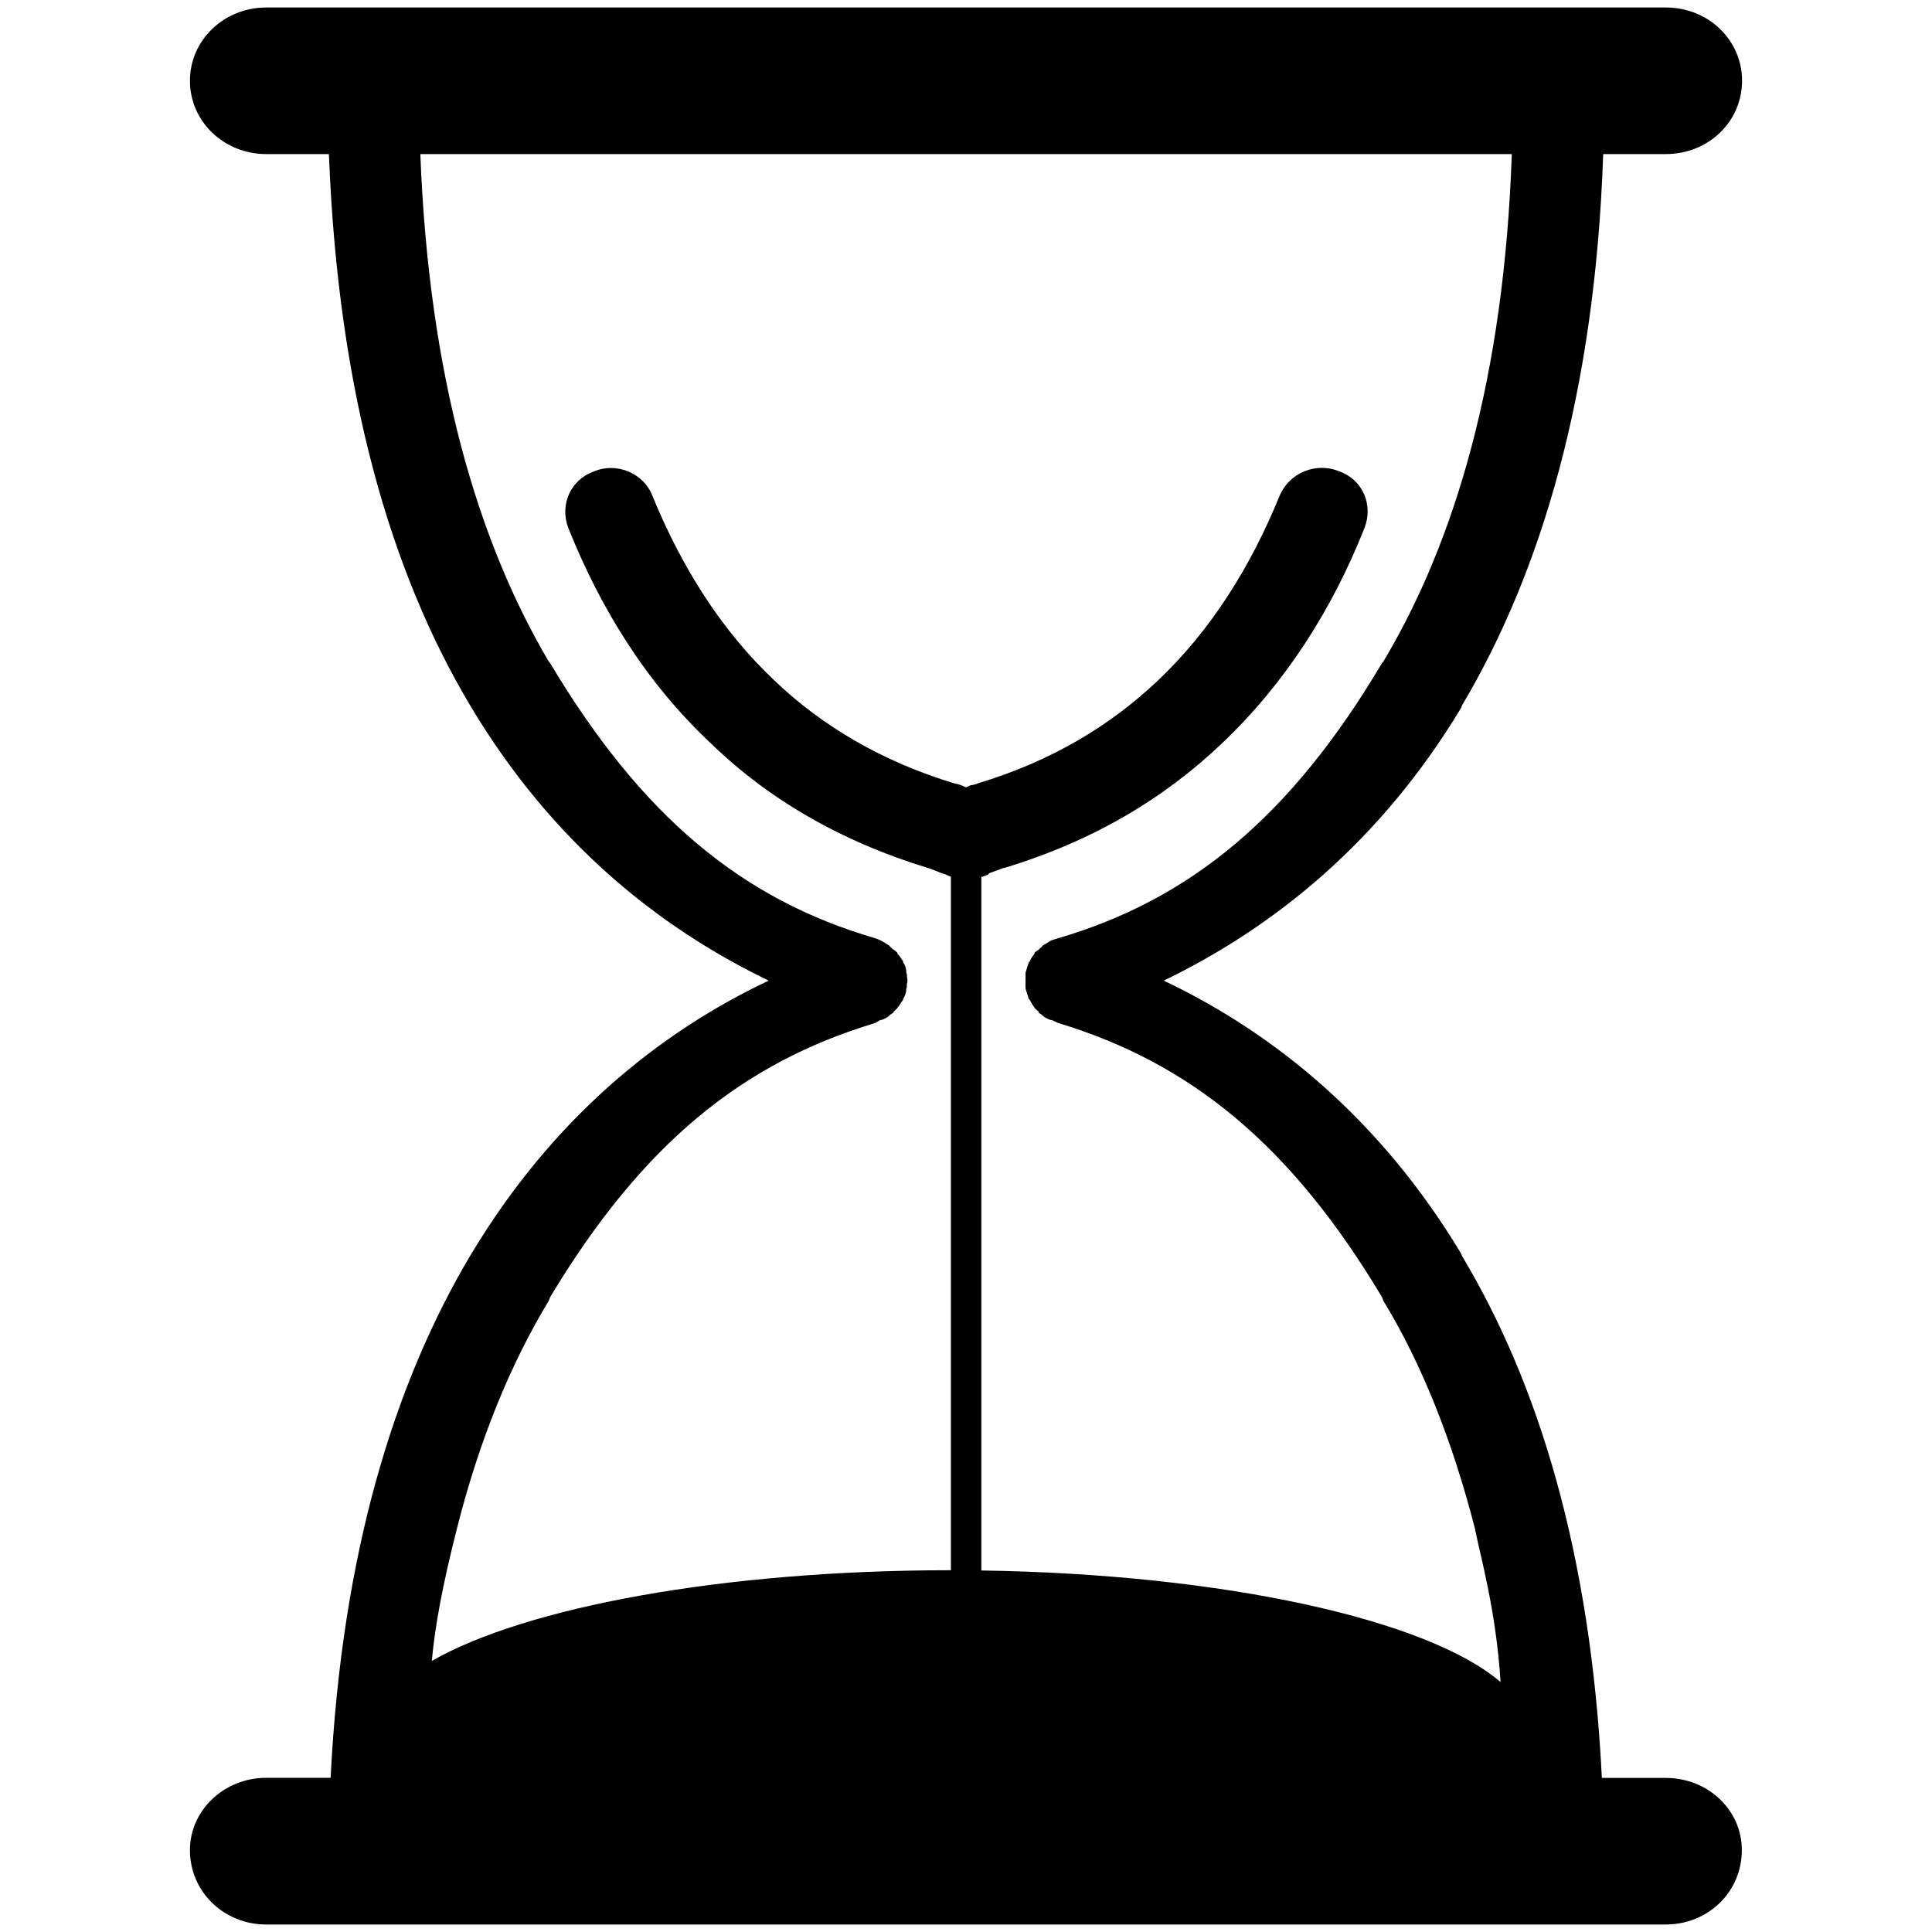 <svg xmlns="http://www.w3.org/2000/svg" viewBox="0 0 16 16"><path d="M13.794,14.724h-0.528c-0.093-1.864-0.527-3.269-1.158-4.322l-0.008-0.021 c-0.663-1.102-1.539-1.821-2.462-2.26c0.922-0.446,1.799-1.158,2.462-2.258l0.008-0.022c0.652-1.097,1.101-2.579,1.169-4.565h0.518c0.354,0,0.632-0.269,0.632-0.607c0-0.338-0.279-0.607-0.632-0.607H2.205c-0.349,0-0.632,0.269-0.632,0.607s0.282,0.607,0.632,0.607 h0.519C2.8,3.261,3.239,4.744,3.893,5.841l0.013,0.022c0.662,1.101,1.534,1.812,2.46,2.258c-0.926,0.438-1.798,1.157-2.46,2.259 l-0.013,0.021c-0.626,1.054-1.062,2.458-1.155,4.322H2.205c-0.349,0-0.632,0.269-0.632,0.599c0,0.346,0.282,0.616,0.632,0.616 h11.588c0.354,0,0.632-0.27,0.632-0.616C14.426,14.993,14.148,14.724,13.794,14.724L13.794,14.724z M4.546,10.77l0.009-0.026 c0.761-1.266,1.591-1.941,2.693-2.272l0.043-0.025H7.3c0.023-0.009,0.044-0.017,0.064-0.035l0.008-0.008l0.026-0.018l0.004-0.009 l0.027-0.025l0.005-0.009C7.452,8.324,7.46,8.303,7.479,8.281V8.273c0.018-0.027,0.027-0.057,0.027-0.087l0.004-0.008V8.151 L7.515,8.13V8.113L7.511,8.091V8.073L7.506,8.056c0-0.03-0.008-0.061-0.027-0.087V7.961C7.46,7.935,7.452,7.917,7.434,7.9 L7.429,7.887L7.402,7.865H7.398L7.372,7.84L7.364,7.831C7.344,7.818,7.323,7.805,7.3,7.792L7.291,7.787L7.248,7.77 C6.146,7.449,5.316,6.764,4.555,5.49L4.546,5.481C3.954,4.479,3.552,3.114,3.481,1.276h9.039c-0.063,1.838-0.466,3.203-1.065,4.205L11.446,5.49c-0.756,1.275-1.591,1.96-2.683,2.28L8.709,7.787L8.699,7.792c-0.022,0.013-0.04,0.026-0.064,0.039L8.628,7.84 L8.601,7.865L8.57,7.887L8.566,7.9c-0.014,0.017-0.027,0.035-0.037,0.06L8.52,7.969c-0.01,0.029-0.018,0.058-0.027,0.087v0.13 c0.009,0.03,0.018,0.061,0.027,0.087l0.009,0.008c0.01,0.022,0.022,0.042,0.037,0.061L8.57,8.351l0.031,0.026v0.009l0.027,0.018 l0.008,0.008c0.019,0.017,0.041,0.026,0.064,0.035h0.009l0.054,0.025c1.093,0.33,1.927,1.006,2.683,2.272l0.009,0.026 c0.317,0.521,0.571,1.154,0.76,1.89c0.04,0.21,0.175,0.672,0.212,1.27c-0.601-0.516-2.286-0.894-4.3-0.924V7.263 c0.02-0.006,0.04-0.013,0.06-0.022l0.004-0.009l0.107-0.039l0.01-0.005h0.009c0.73-0.221,1.32-0.572,1.803-1.032 c0.521-0.494,0.914-1.109,1.181-1.786c0.073-0.191-0.016-0.399-0.213-0.468c-0.197-0.078-0.416,0.018-0.493,0.209 c-0.236,0.577-0.563,1.106-1.007,1.526c-0.394,0.373-0.881,0.667-1.489,0.85L8.08,6.495L8.036,6.504L8,6.521L7.963,6.504 L7.936,6.495L7.901,6.487c-0.599-0.182-1.095-0.476-1.486-0.85c-0.447-0.421-0.773-0.949-1.01-1.526 C5.334,3.92,5.109,3.825,4.922,3.903C4.724,3.972,4.634,4.18,4.706,4.371c0.27,0.677,0.654,1.292,1.182,1.786 c0.474,0.46,1.074,0.811,1.799,1.032h0.004l0.013,0.005l0.099,0.039L7.83,7.241c0.013,0.007,0.028,0.013,0.045,0.02v5.743 c-1.888,0-3.52,0.306-4.299,0.751c0.027-0.294,0.089-0.627,0.208-1.096C3.972,11.915,4.231,11.291,4.546,10.77L4.546,10.77z"/></svg>

